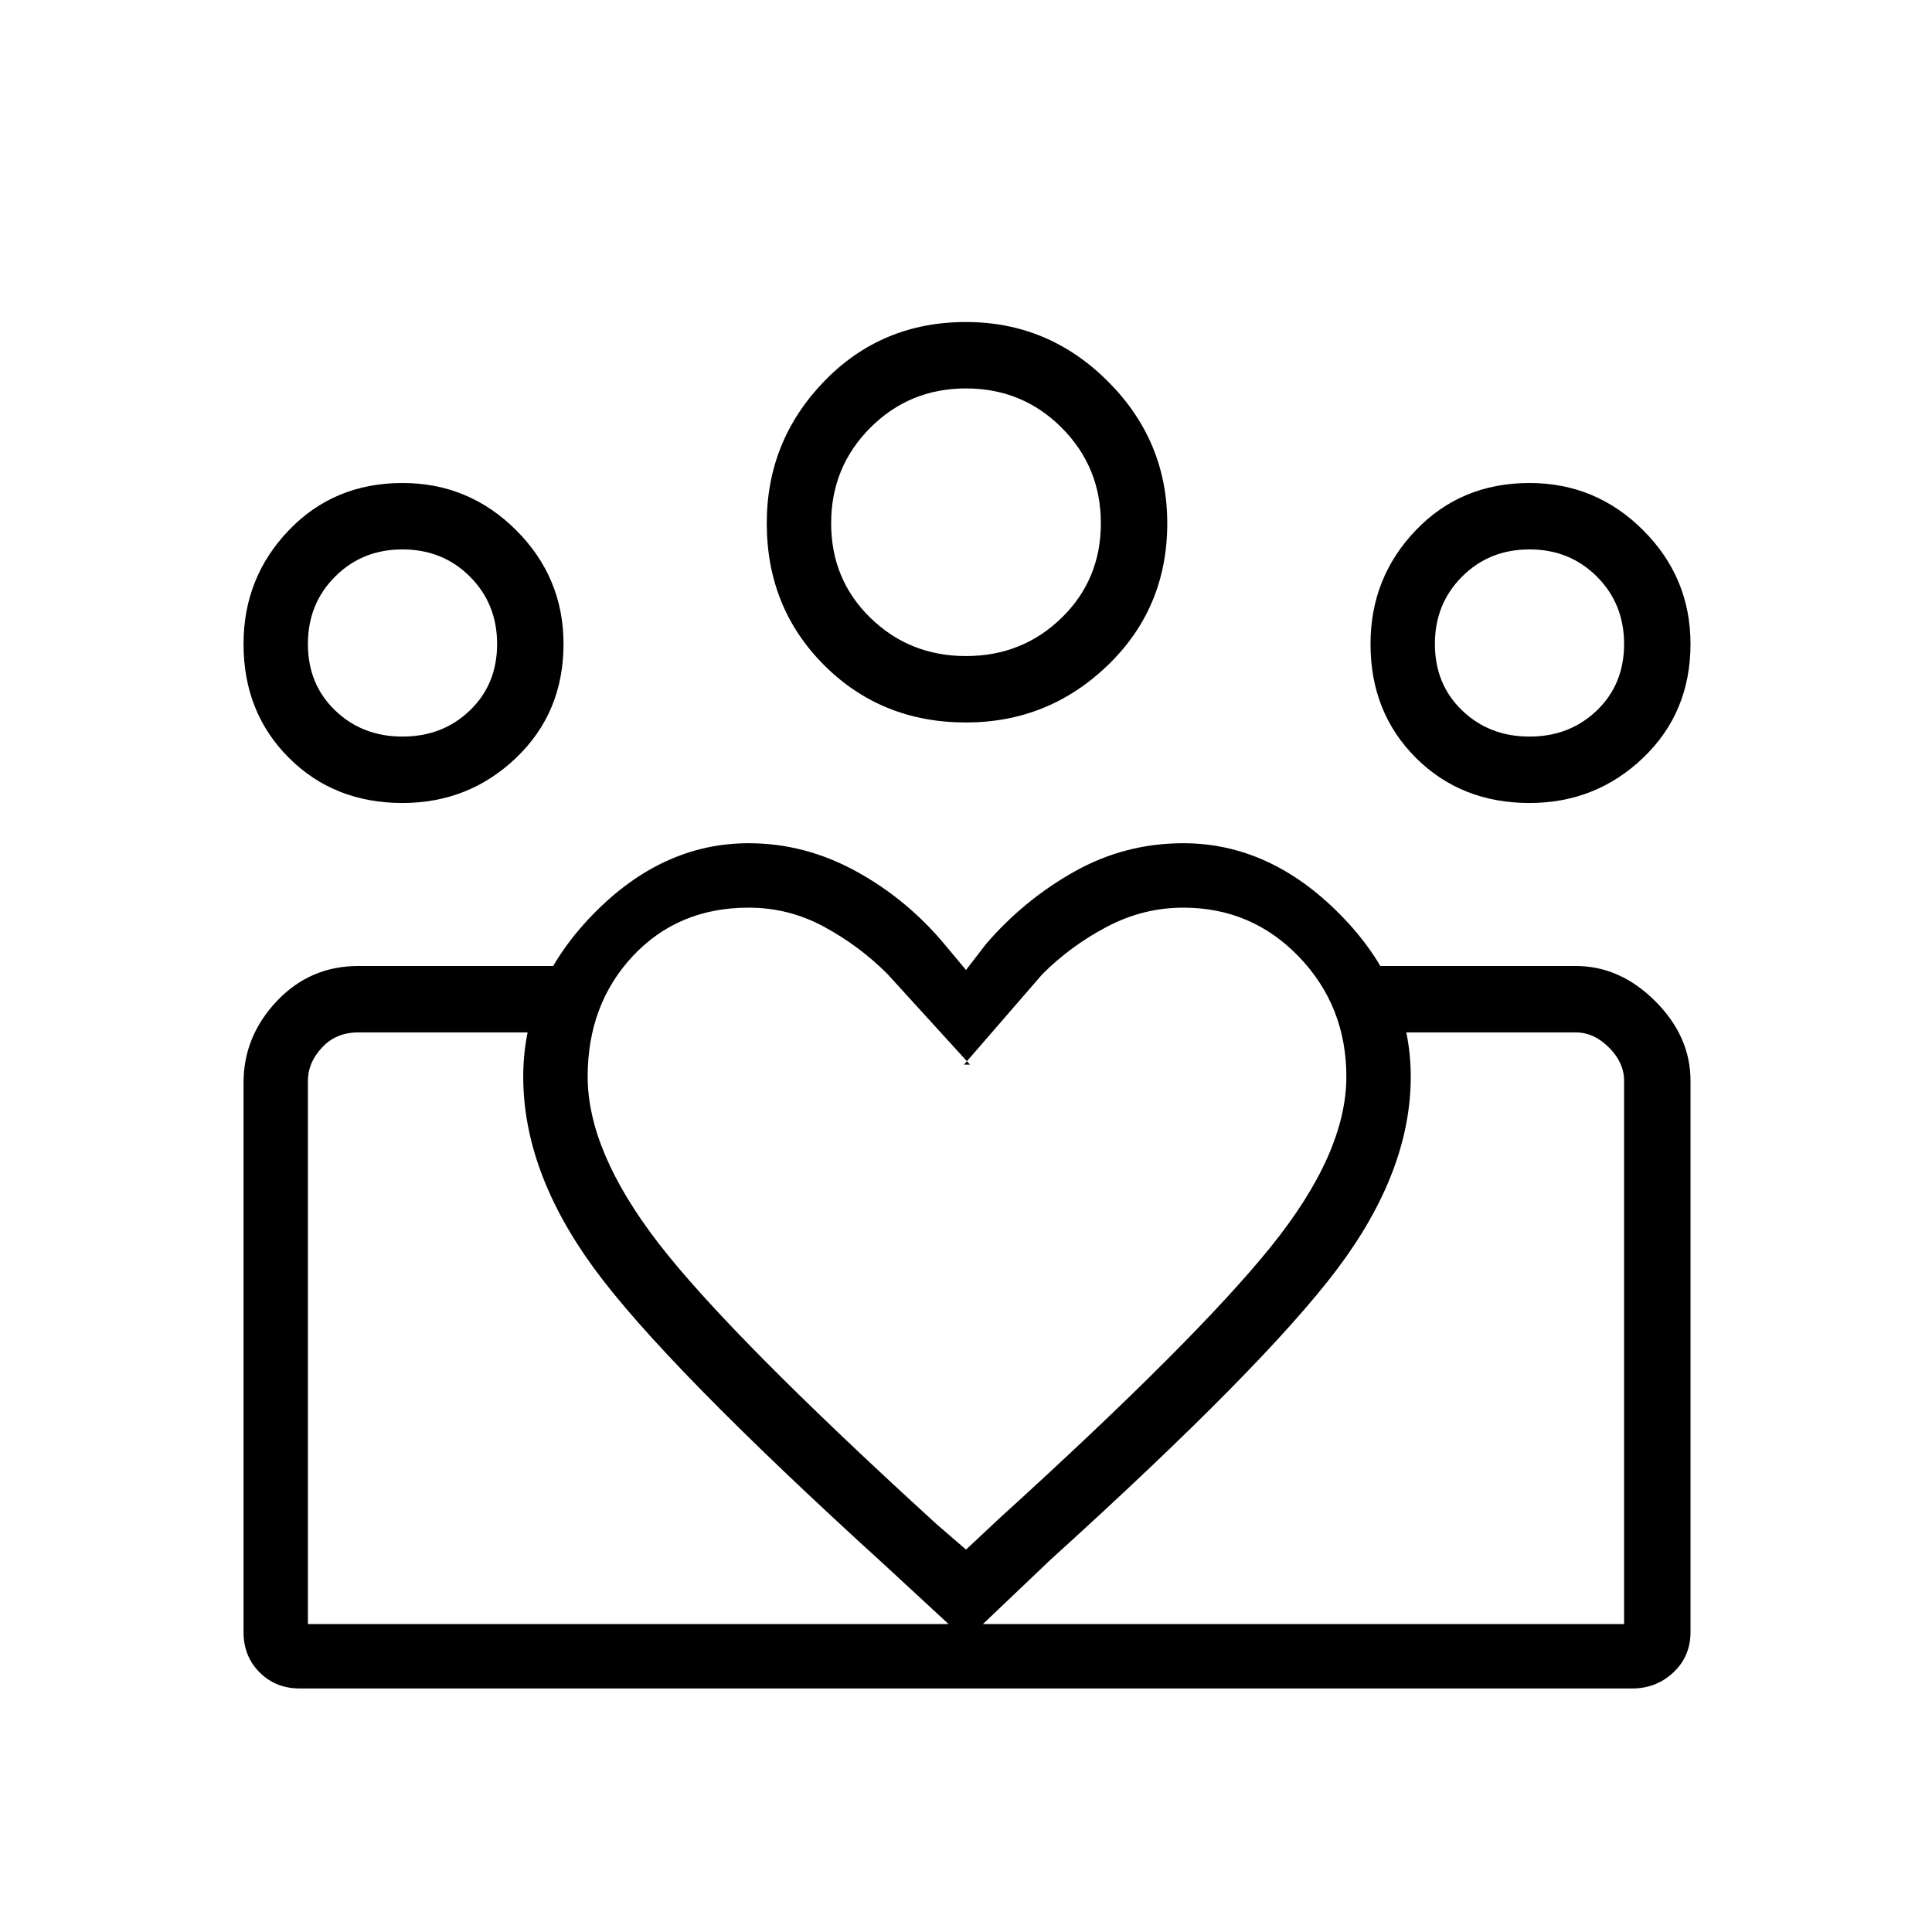 <svg xmlns="http://www.w3.org/2000/svg" height="40" width="40"><path d="M6.375 33.625v-12.25 12.25Zm27.25 0v-12.25 1ZM31.667 15.25q.833 0 1.395-.542.563-.541.563-1.375 0-.833-.563-1.395-.562-.563-1.395-.563-.834 0-1.396.563-.563.562-.563 1.395 0 .834.563 1.375.562.542 1.396.542Zm0 1.375q-1.417 0-2.355-.937-.937-.938-.937-2.355 0-1.375.937-2.354Q30.25 10 31.667 10q1.375 0 2.354.979.979.979.979 2.354 0 1.417-.979 2.355-.979.937-2.354.937ZM20 13.583q1.167 0 1.979-.791.813-.792.813-1.959 0-1.166-.813-1.979-.812-.812-1.979-.812t-1.979.812q-.813.813-.813 1.979 0 1.167.813 1.959.812.791 1.979.791Zm0 1.375q-1.75 0-2.938-1.187-1.187-1.188-1.187-2.938 0-1.708 1.187-2.937Q18.25 6.667 20 6.667q1.708 0 2.938 1.229 1.229 1.229 1.229 2.937 0 1.75-1.229 2.938-1.23 1.187-2.938 1.187Zm-7.833 7.334q0 1.541 1.458 3.437t5.75 5.813l.625.541.667-.625q4.083-3.708 5.645-5.646 1.563-1.937 1.563-3.52 0-1.459-.979-2.48-.979-1.02-2.396-1.02-.833 0-1.583.396-.75.395-1.334.979l-1.625 1.875h.125l-1.708-1.875q-.583-.584-1.313-.979-.729-.396-1.562-.396-1.458 0-2.396 1-.937 1-.937 2.5Zm-1.334 0q0-1.875 1.438-3.354 1.437-1.48 3.229-1.48 1.167 0 2.229.584 1.063.583 1.854 1.541l.417.5.417-.541q.791-.917 1.833-1.5 1.042-.584 2.25-.584 1.792 0 3.25 1.48 1.458 1.479 1.458 3.354 0 1.958-1.52 3.979-1.521 2.021-5.938 6.021L20 33.958l-1.667-1.541q-4.583-4.167-6.041-6.167-1.459-2-1.459-3.958Zm-2.5-7.042q.834 0 1.396-.542.563-.541.563-1.375 0-.833-.563-1.395-.562-.563-1.396-.563-.833 0-1.395.563-.563.562-.563 1.395 0 .834.563 1.375.562.542 1.395.542Zm11.792 19.708v-1.333h13.5v-11.25q0-.375-.313-.687-.312-.313-.687-.313h-4.167V20h4.167q.917 0 1.646.729.729.729.729 1.646v11.417q0 .5-.354.833-.354.333-.854.333Zm-13.75-1.333h13.75v1.333H6.208q-.5 0-.833-.333-.333-.333-.333-.833V22.417q0-.959.687-1.688Q6.417 20 7.417 20h4.125v1.375H7.417q-.459 0-.75.313-.292.312-.292.687Zm1.958-17q-1.416 0-2.354-.937-.937-.938-.937-2.355 0-1.375.937-2.354Q6.917 10 8.333 10q1.375 0 2.355.979.979.979.979 2.354 0 1.417-.979 2.355-.98.937-2.355.937ZM20 10.833Zm-11.667 2.5Zm23.334 0Z"/></svg>